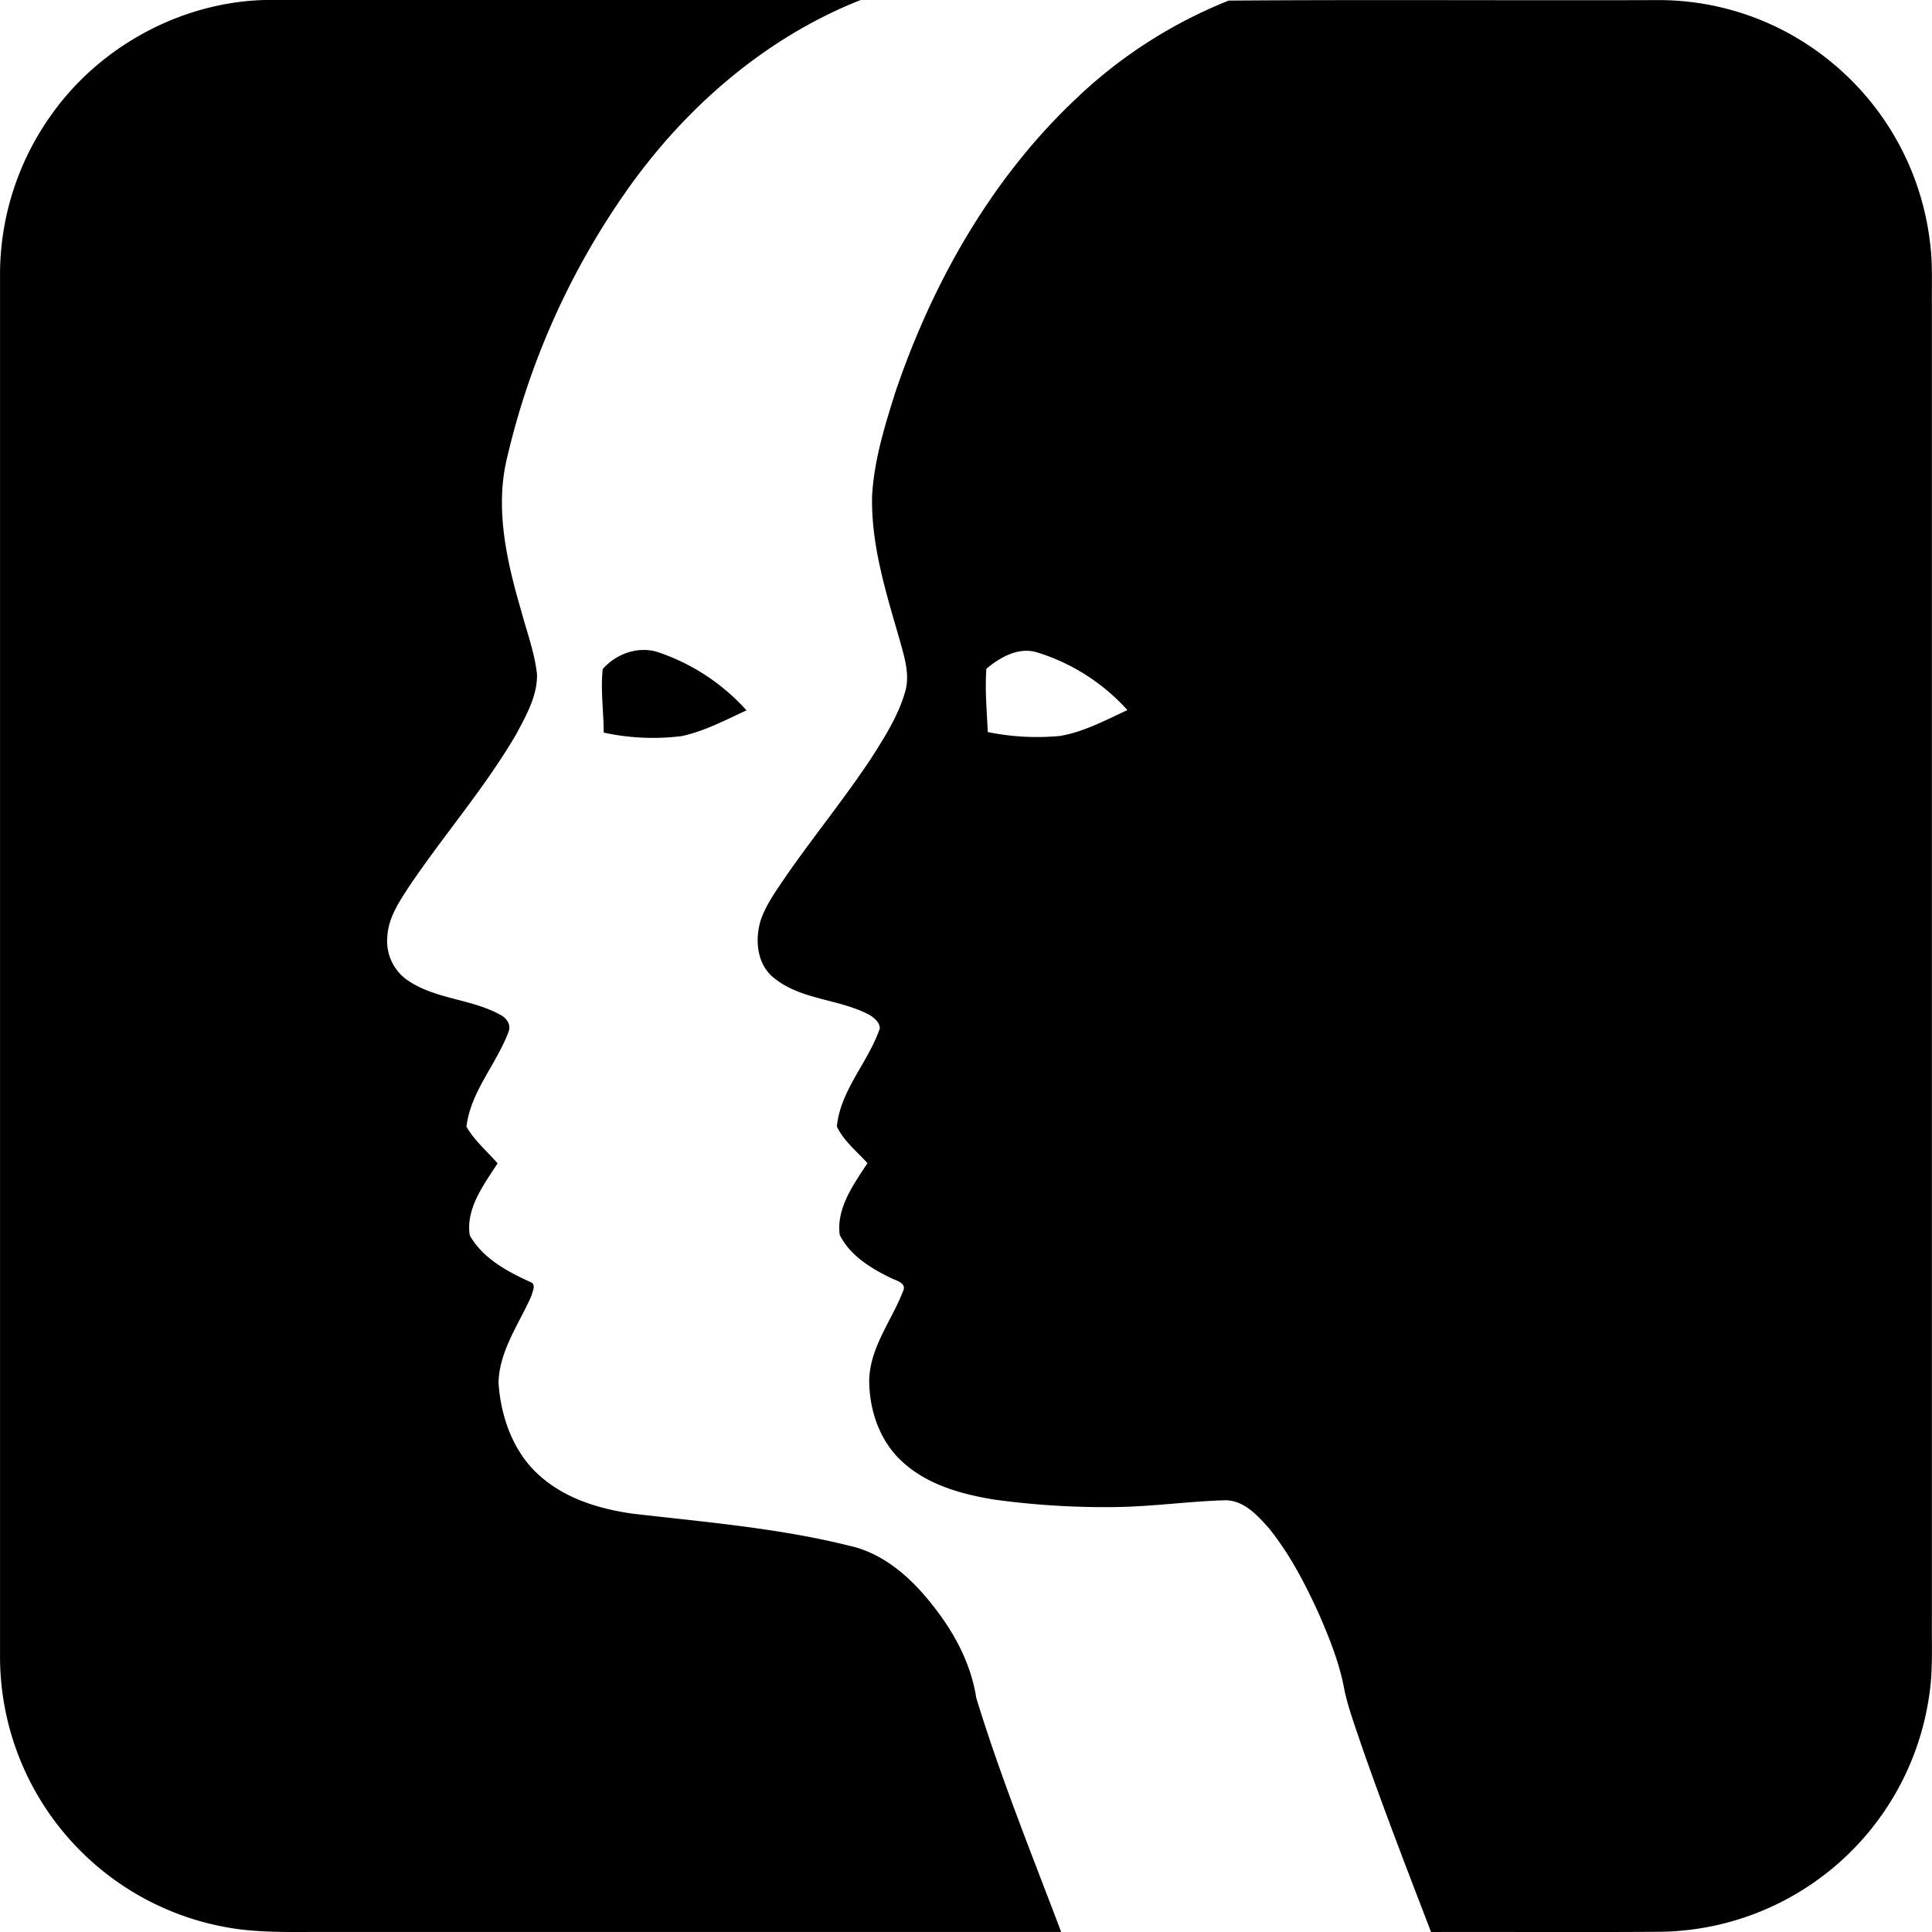 <?xml version="1.0"?>
<svg xmlns="http://www.w3.org/2000/svg" id="Layer_1" data-name="Layer 1" viewBox="0 0 551.27 551.29" width="551" height="551"><path d="M45.11,152.11C58.93,133,81.82,120.66,105.45,120q85.06,0,170.12,0c-28.15,11.14-51.65,32.05-68.52,56.94a218.51,218.51,0,0,0-32.23,73.12c-3.76,14.73-.26,30,3.89,44.22,1.6,6,3.83,11.89,4.51,18.1.14,6.16-3.05,11.7-5.86,17-8.91,15.33-20.64,28.75-30.53,43.43-2.91,4.45-6.11,9.14-6.33,14.64a13.54,13.54,0,0,0,5.86,12.31c7.85,5.37,18,5.23,26.22,9.72,1.78.82,3.28,2.72,2.58,4.77-3.41,9.33-10.89,17.18-12.07,27.26,2.33,4,5.86,7,8.89,10.44-3.93,6.11-9.13,12.89-7.95,20.55,3.67,6.52,10.71,10.34,17.34,13.34,1.7.62.56,2.68.28,3.88-3.55,8.06-9.17,15.68-9.41,24.8.63,10,4.4,20.4,12.24,27,7.21,6.22,16.64,9.06,25.91,10.38,20.73,2.42,41.65,4.11,61.95,9.17,10.8,2.37,19.13,10.58,25.47,19.2,5.32,7.16,9.38,15.34,10.75,24.21,6.94,22.66,15.86,44.65,24.23,66.8H124.51c-8.65-.07-17.33.31-25.94-.73a78.52,78.52,0,0,1-68.57-77q0-198,0-396a78.34,78.34,0,0,1,15.11-45.43m292.48-4.49a136,136,0,0,1,43-27.46c40.63-.31,81.29,0,121.94-.14a77.47,77.47,0,0,1,49.9,17.6,78.39,78.39,0,0,1,28.21,51c.86,5.94.56,11.95.61,17.94V582.6c-.06,7.34.34,14.72-.89,22a78.56,78.56,0,0,1-76.91,66.63c-21.7.15-43.4,0-65.11.06-6.83-17.76-13.69-35.53-19.95-53.51-1.65-5-3.55-10-4.71-15.22-1.34-7.63-4.24-14.87-7.31-21.95C402.44,572,398,563.37,392,556c-3.25-3.68-7.12-7.9-12.43-7.91-10.38.32-20.7,1.79-31.09,1.94a231.93,231.93,0,0,1-34.74-2.12c-9.26-1.51-18.88-4.14-26-10.56-6.7-5.9-9.8-15.06-9.72-23.8.34-9.27,6.42-16.77,9.65-25.1,1.15-2.36-1.92-3-3.4-3.75-5.73-2.75-11.79-6.48-14.67-12.34-1-7.61,3.95-14.39,7.92-20.45-3-3.36-6.83-6.37-8.73-10.47,1-10.38,9-18.39,12.26-28,0-1.65-1.48-2.84-2.71-3.69-8.61-4.75-19.46-4.28-27.32-10.55-5.08-3.86-5.72-11.06-3.91-16.77,1.57-4.49,4.44-8.36,7.06-12.28,8-11.54,16.94-22.44,24.68-34.19,3.7-5.83,7.47-11.79,9.4-18.49,1.41-4.69-.07-9.55-1.32-14.1-3.92-13.67-8.42-27.52-8.09-41.9.58-10.26,3.67-20.16,6.75-29.89,10.69-31.38,27.63-61.2,52-83.93M311.46,310.8c-.47,6,.14,12.06.38,18.09A70.31,70.31,0,0,0,332.46,330c6.83-1.16,13-4.51,19.23-7.38a57.58,57.58,0,0,0-25.64-16.43c-5.4-1.68-10.57,1.29-14.59,4.63M202,310.89c3.89-4.44,10.32-6.67,16-4.71a59.32,59.32,0,0,1,25,16.52c-6,2.75-11.95,5.94-18.46,7.34a66,66,0,0,1-22.29-1c0-6.05-.93-12.14-.27-18.16Z" transform="translate(-30 -120)"/></svg>
